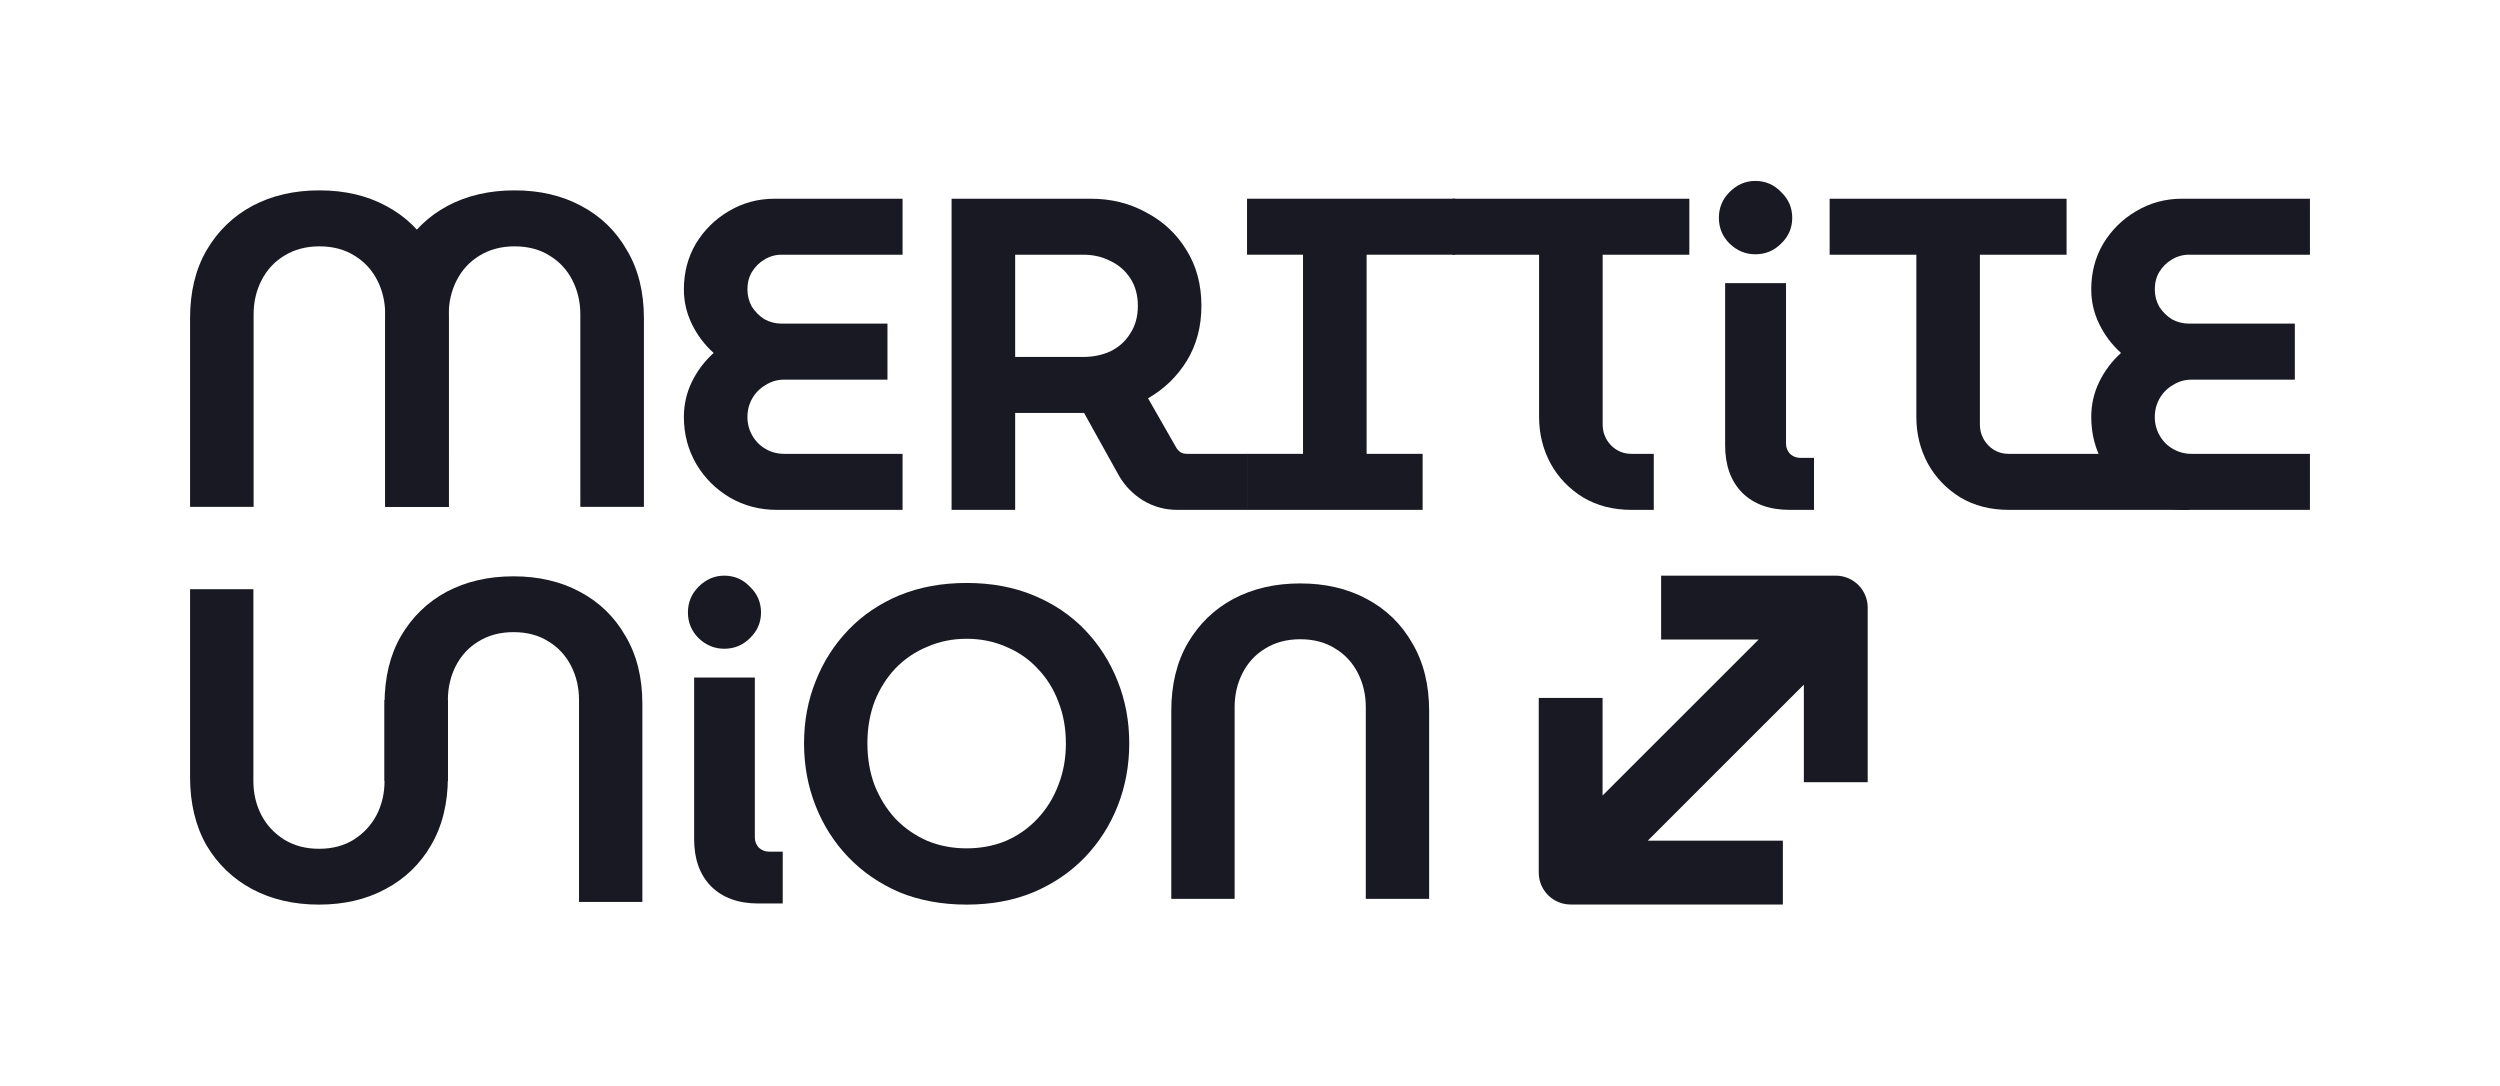 <svg width="76" height="33" viewBox="0 0 76 33" fill="none" xmlns="http://www.w3.org/2000/svg">
<path fill-rule="evenodd" clip-rule="evenodd" d="M55.807 17.5C56.343 17.5 56.778 17.934 56.778 18.471L56.778 23.779C56.778 23.779 55.373 23.779 54.837 23.779L54.837 20.813L50.091 25.557L54.199 25.557C54.199 25.557 54.199 26.962 54.199 27.497L47.748 27.497C47.212 27.497 46.778 27.063 46.778 26.527L46.778 21.218L48.718 21.218L48.718 24.184L53.464 19.441L50.498 19.441C50.498 19.441 50.498 18.036 50.498 17.5L55.807 17.5Z" fill="#191923"/>
<path d="M5.778 15.408V9.679C5.778 8.877 5.944 8.188 6.278 7.611C6.62 7.025 7.084 6.575 7.669 6.26C8.264 5.944 8.944 5.787 9.71 5.787C10.476 5.787 11.152 5.944 11.737 6.26C12.332 6.575 12.796 7.025 13.129 7.611C13.471 8.188 13.643 8.877 13.643 9.679V15.408H11.71V9.557C11.71 9.179 11.629 8.832 11.467 8.516C11.305 8.201 11.075 7.953 10.778 7.773C10.48 7.584 10.124 7.489 9.71 7.489C9.305 7.489 8.949 7.584 8.642 7.773C8.345 7.953 8.115 8.201 7.953 8.516C7.791 8.832 7.71 9.179 7.71 9.557V15.408H5.778Z" fill="#191923"/>
<path d="M11.71 15.408V9.679C11.71 8.877 11.877 8.188 12.21 7.611C12.552 7.025 13.016 6.575 13.602 6.26C14.197 5.944 14.877 5.787 15.643 5.787C16.408 5.787 17.084 5.944 17.669 6.26C18.264 6.575 18.728 7.025 19.061 7.611C19.404 8.188 19.575 8.877 19.575 9.679V15.408H17.642V9.557C17.642 9.179 17.561 8.832 17.399 8.516C17.237 8.201 17.007 7.953 16.71 7.773C16.413 7.584 16.057 7.489 15.643 7.489C15.237 7.489 14.881 7.584 14.575 7.773C14.278 7.953 14.048 8.201 13.886 8.516C13.723 8.832 13.642 9.179 13.642 9.557L13.643 15.408H11.71Z" fill="#191923"/>
<path d="M66.398 15.5C65.876 15.5 65.398 15.374 64.966 15.122C64.542 14.87 64.204 14.532 63.952 14.108C63.7 13.676 63.574 13.198 63.574 12.676C63.574 12.297 63.655 11.942 63.817 11.608C63.979 11.275 64.2 10.982 64.479 10.73C64.2 10.478 63.979 10.185 63.817 9.851C63.655 9.518 63.574 9.167 63.574 8.797C63.574 8.284 63.695 7.82 63.939 7.406C64.191 6.991 64.524 6.662 64.939 6.419C65.362 6.167 65.826 6.041 66.331 6.041H70.222V7.743H66.547C66.358 7.743 66.182 7.793 66.02 7.892C65.867 7.982 65.74 8.108 65.641 8.27C65.551 8.424 65.506 8.599 65.506 8.797C65.506 8.987 65.551 9.162 65.641 9.324C65.74 9.478 65.867 9.604 66.02 9.703C66.182 9.793 66.358 9.838 66.547 9.838H69.763V11.541H66.628C66.421 11.541 66.231 11.595 66.06 11.703C65.889 11.802 65.754 11.937 65.655 12.108C65.556 12.279 65.506 12.469 65.506 12.676C65.506 12.883 65.556 13.072 65.655 13.243C65.754 13.415 65.889 13.55 66.06 13.649C66.231 13.748 66.421 13.797 66.628 13.797H70.222V15.5H66.398Z" fill="#191923"/>
<path d="M61.067 15.5C60.509 15.5 60.018 15.374 59.594 15.122C59.171 14.861 58.842 14.518 58.608 14.095C58.374 13.662 58.257 13.189 58.257 12.676V7.743H55.621V6.041H62.824V7.743H60.189V12.905C60.189 13.149 60.275 13.361 60.446 13.541C60.617 13.712 60.824 13.797 61.067 13.797H64.754L66.561 15.5H61.067Z" fill="#191923"/>
<path d="M53.362 7.73C53.065 7.73 52.804 7.622 52.579 7.405C52.362 7.189 52.254 6.928 52.254 6.622C52.254 6.315 52.362 6.054 52.579 5.838C52.804 5.613 53.065 5.5 53.362 5.5C53.669 5.5 53.93 5.613 54.146 5.838C54.371 6.054 54.484 6.315 54.484 6.622C54.484 6.928 54.371 7.189 54.146 7.405C53.93 7.622 53.669 7.73 53.362 7.73ZM54.403 15.5C53.79 15.5 53.308 15.324 52.957 14.973C52.615 14.622 52.444 14.144 52.444 13.541V8.608H54.295V13.486C54.295 13.604 54.336 13.707 54.416 13.797C54.507 13.878 54.61 13.919 54.727 13.919H55.146V15.5H54.403Z" fill="#191923"/>
<path d="M49.599 15.5C49.041 15.5 48.55 15.374 48.126 15.122C47.703 14.861 47.374 14.518 47.14 14.095C46.906 13.662 46.788 13.189 46.788 12.676V7.743H44.153V6.041H51.356V7.743H48.721V12.905C48.721 13.149 48.806 13.361 48.978 13.541C49.149 13.712 49.356 13.797 49.599 13.797H50.275V15.5H49.599Z" fill="#191923"/>
<path d="M37.91 15.5V13.797H39.612V7.743H37.91V6.041H44.237V7.743H41.545V13.797H43.248V15.5H37.91Z" fill="#191923"/>
<path d="M28.928 15.5V6.041H33.158C33.78 6.041 34.343 6.18 34.847 6.46C35.361 6.73 35.766 7.108 36.064 7.595C36.37 8.081 36.523 8.649 36.523 9.297C36.523 9.928 36.374 10.487 36.077 10.973C35.78 11.451 35.388 11.829 34.901 12.108L35.766 13.622C35.802 13.676 35.847 13.721 35.901 13.757C35.956 13.784 36.019 13.797 36.091 13.797H37.92V15.5H35.793C35.415 15.5 35.068 15.405 34.753 15.216C34.447 15.027 34.203 14.779 34.023 14.473L32.956 12.554C32.874 12.554 32.789 12.554 32.699 12.554C32.618 12.554 32.537 12.554 32.456 12.554H30.861V15.5H28.928ZM30.861 10.851H32.928C33.235 10.851 33.514 10.793 33.766 10.676C34.019 10.55 34.217 10.37 34.361 10.135C34.514 9.901 34.591 9.622 34.591 9.297C34.591 8.973 34.514 8.694 34.361 8.46C34.208 8.225 34.005 8.05 33.753 7.933C33.51 7.806 33.235 7.743 32.928 7.743H30.861V10.851Z" fill="#191923"/>
<path d="M23.614 15.5C23.091 15.5 22.614 15.374 22.182 15.122C21.758 14.87 21.42 14.532 21.168 14.108C20.916 13.676 20.79 13.198 20.79 12.676C20.79 12.297 20.871 11.942 21.033 11.608C21.195 11.275 21.416 10.982 21.695 10.73C21.416 10.478 21.195 10.185 21.033 9.851C20.871 9.518 20.79 9.167 20.79 8.797C20.79 8.284 20.911 7.82 21.155 7.406C21.407 6.991 21.74 6.662 22.155 6.419C22.578 6.167 23.042 6.041 23.547 6.041H27.438V7.743H23.763C23.573 7.743 23.398 7.793 23.236 7.892C23.082 7.982 22.956 8.108 22.857 8.27C22.767 8.424 22.722 8.599 22.722 8.797C22.722 8.987 22.767 9.162 22.857 9.324C22.956 9.478 23.082 9.604 23.236 9.703C23.398 9.793 23.573 9.838 23.763 9.838H26.979V11.541H23.844C23.637 11.541 23.447 11.595 23.276 11.703C23.105 11.802 22.97 11.937 22.871 12.108C22.772 12.279 22.722 12.469 22.722 12.676C22.722 12.883 22.772 13.072 22.871 13.243C22.97 13.415 23.105 13.55 23.276 13.649C23.447 13.748 23.637 13.797 23.844 13.797H27.438V15.5H23.614Z" fill="#191923"/>
<path d="M35.607 27.325V21.614C35.607 20.816 35.773 20.129 36.106 19.554C36.447 18.97 36.909 18.521 37.493 18.207C38.085 17.893 38.763 17.736 39.526 17.736C40.29 17.736 40.963 17.893 41.547 18.207C42.139 18.521 42.602 18.97 42.934 19.554C43.275 20.129 43.446 20.816 43.446 21.614V27.325H41.52V21.493C41.52 21.116 41.439 20.771 41.277 20.456C41.116 20.142 40.887 19.895 40.59 19.716C40.294 19.527 39.94 19.433 39.526 19.433C39.122 19.433 38.768 19.527 38.462 19.716C38.166 19.895 37.937 20.142 37.776 20.456C37.614 20.771 37.533 21.116 37.533 21.493V27.325H35.607Z" fill="#191923"/>
<path d="M29.386 27.5C28.632 27.5 27.95 27.374 27.339 27.123C26.737 26.863 26.221 26.508 25.79 26.059C25.359 25.61 25.027 25.089 24.794 24.497C24.56 23.904 24.443 23.271 24.443 22.598C24.443 21.924 24.56 21.296 24.794 20.712C25.027 20.12 25.359 19.599 25.79 19.15C26.221 18.701 26.737 18.351 27.339 18.099C27.95 17.848 28.632 17.722 29.386 17.722C30.14 17.722 30.818 17.848 31.42 18.099C32.03 18.351 32.551 18.701 32.982 19.15C33.413 19.599 33.745 20.12 33.979 20.712C34.212 21.296 34.329 21.924 34.329 22.598C34.329 23.271 34.212 23.904 33.979 24.497C33.745 25.089 33.413 25.61 32.982 26.059C32.551 26.508 32.03 26.863 31.42 27.123C30.818 27.374 30.14 27.5 29.386 27.5ZM29.386 25.79C29.817 25.79 30.217 25.713 30.585 25.561C30.953 25.399 31.272 25.174 31.541 24.887C31.819 24.591 32.03 24.25 32.174 23.864C32.327 23.478 32.403 23.056 32.403 22.598C32.403 22.14 32.327 21.718 32.174 21.332C32.03 20.946 31.819 20.609 31.541 20.322C31.272 20.034 30.953 19.814 30.585 19.662C30.217 19.5 29.817 19.419 29.386 19.419C28.955 19.419 28.556 19.5 28.188 19.662C27.819 19.814 27.496 20.034 27.218 20.322C26.948 20.609 26.737 20.946 26.585 21.332C26.441 21.718 26.369 22.14 26.369 22.598C26.369 23.056 26.441 23.478 26.585 23.864C26.737 24.25 26.948 24.591 27.218 24.887C27.496 25.174 27.819 25.399 28.188 25.561C28.556 25.713 28.955 25.79 29.386 25.79Z" fill="#191923"/>
<path d="M9.697 27.5C8.934 27.5 8.256 27.343 7.663 27.028C7.079 26.714 6.617 26.27 6.276 25.695C5.944 25.111 5.778 24.42 5.778 23.621V17.911H7.703V23.742C7.703 24.119 7.784 24.465 7.946 24.779C8.107 25.084 8.336 25.331 8.633 25.52C8.938 25.709 9.293 25.803 9.697 25.803C10.11 25.803 10.464 25.709 10.761 25.52C11.057 25.331 11.286 25.084 11.447 24.779C11.609 24.465 11.69 24.119 11.69 23.742V21.278H13.616V23.621C13.616 24.42 13.445 25.111 13.104 25.695C12.772 26.27 12.309 26.714 11.717 27.028C11.133 27.343 10.46 27.5 9.697 27.5Z" fill="#191923"/>
<path d="M11.69 23.742V21.399C11.69 20.6 11.856 19.913 12.188 19.338C12.529 18.755 12.992 18.306 13.575 17.991C14.168 17.677 14.846 17.52 15.609 17.52C16.372 17.52 17.046 17.677 17.629 17.991C18.222 18.306 18.684 18.755 19.016 19.338C19.358 19.913 19.528 20.6 19.528 21.399V27.419H17.602V21.278C17.602 20.901 17.521 20.555 17.36 20.241C17.198 19.926 16.969 19.679 16.673 19.5C16.377 19.311 16.022 19.217 15.609 19.217C15.205 19.217 14.85 19.311 14.545 19.5C14.249 19.679 14.02 19.926 13.858 20.241C13.697 20.555 13.616 20.901 13.616 21.278L13.616 23.742L11.69 23.742Z" fill="#191923"/>
<path d="M22.017 19.722C21.721 19.722 21.461 19.614 21.236 19.399C21.021 19.183 20.913 18.923 20.913 18.618C20.913 18.313 21.021 18.052 21.236 17.837C21.461 17.612 21.721 17.5 22.017 17.5C22.323 17.5 22.583 17.612 22.798 17.837C23.023 18.052 23.135 18.313 23.135 18.618C23.135 18.923 23.023 19.183 22.798 19.399C22.583 19.614 22.323 19.722 22.017 19.722ZM23.054 27.466C22.444 27.466 21.963 27.291 21.613 26.941C21.272 26.591 21.102 26.115 21.102 25.513V20.598H22.947V25.459C22.947 25.576 22.987 25.679 23.068 25.769C23.158 25.85 23.261 25.89 23.378 25.89H23.795V27.466H23.054Z" fill="#191923"/>
</svg>
